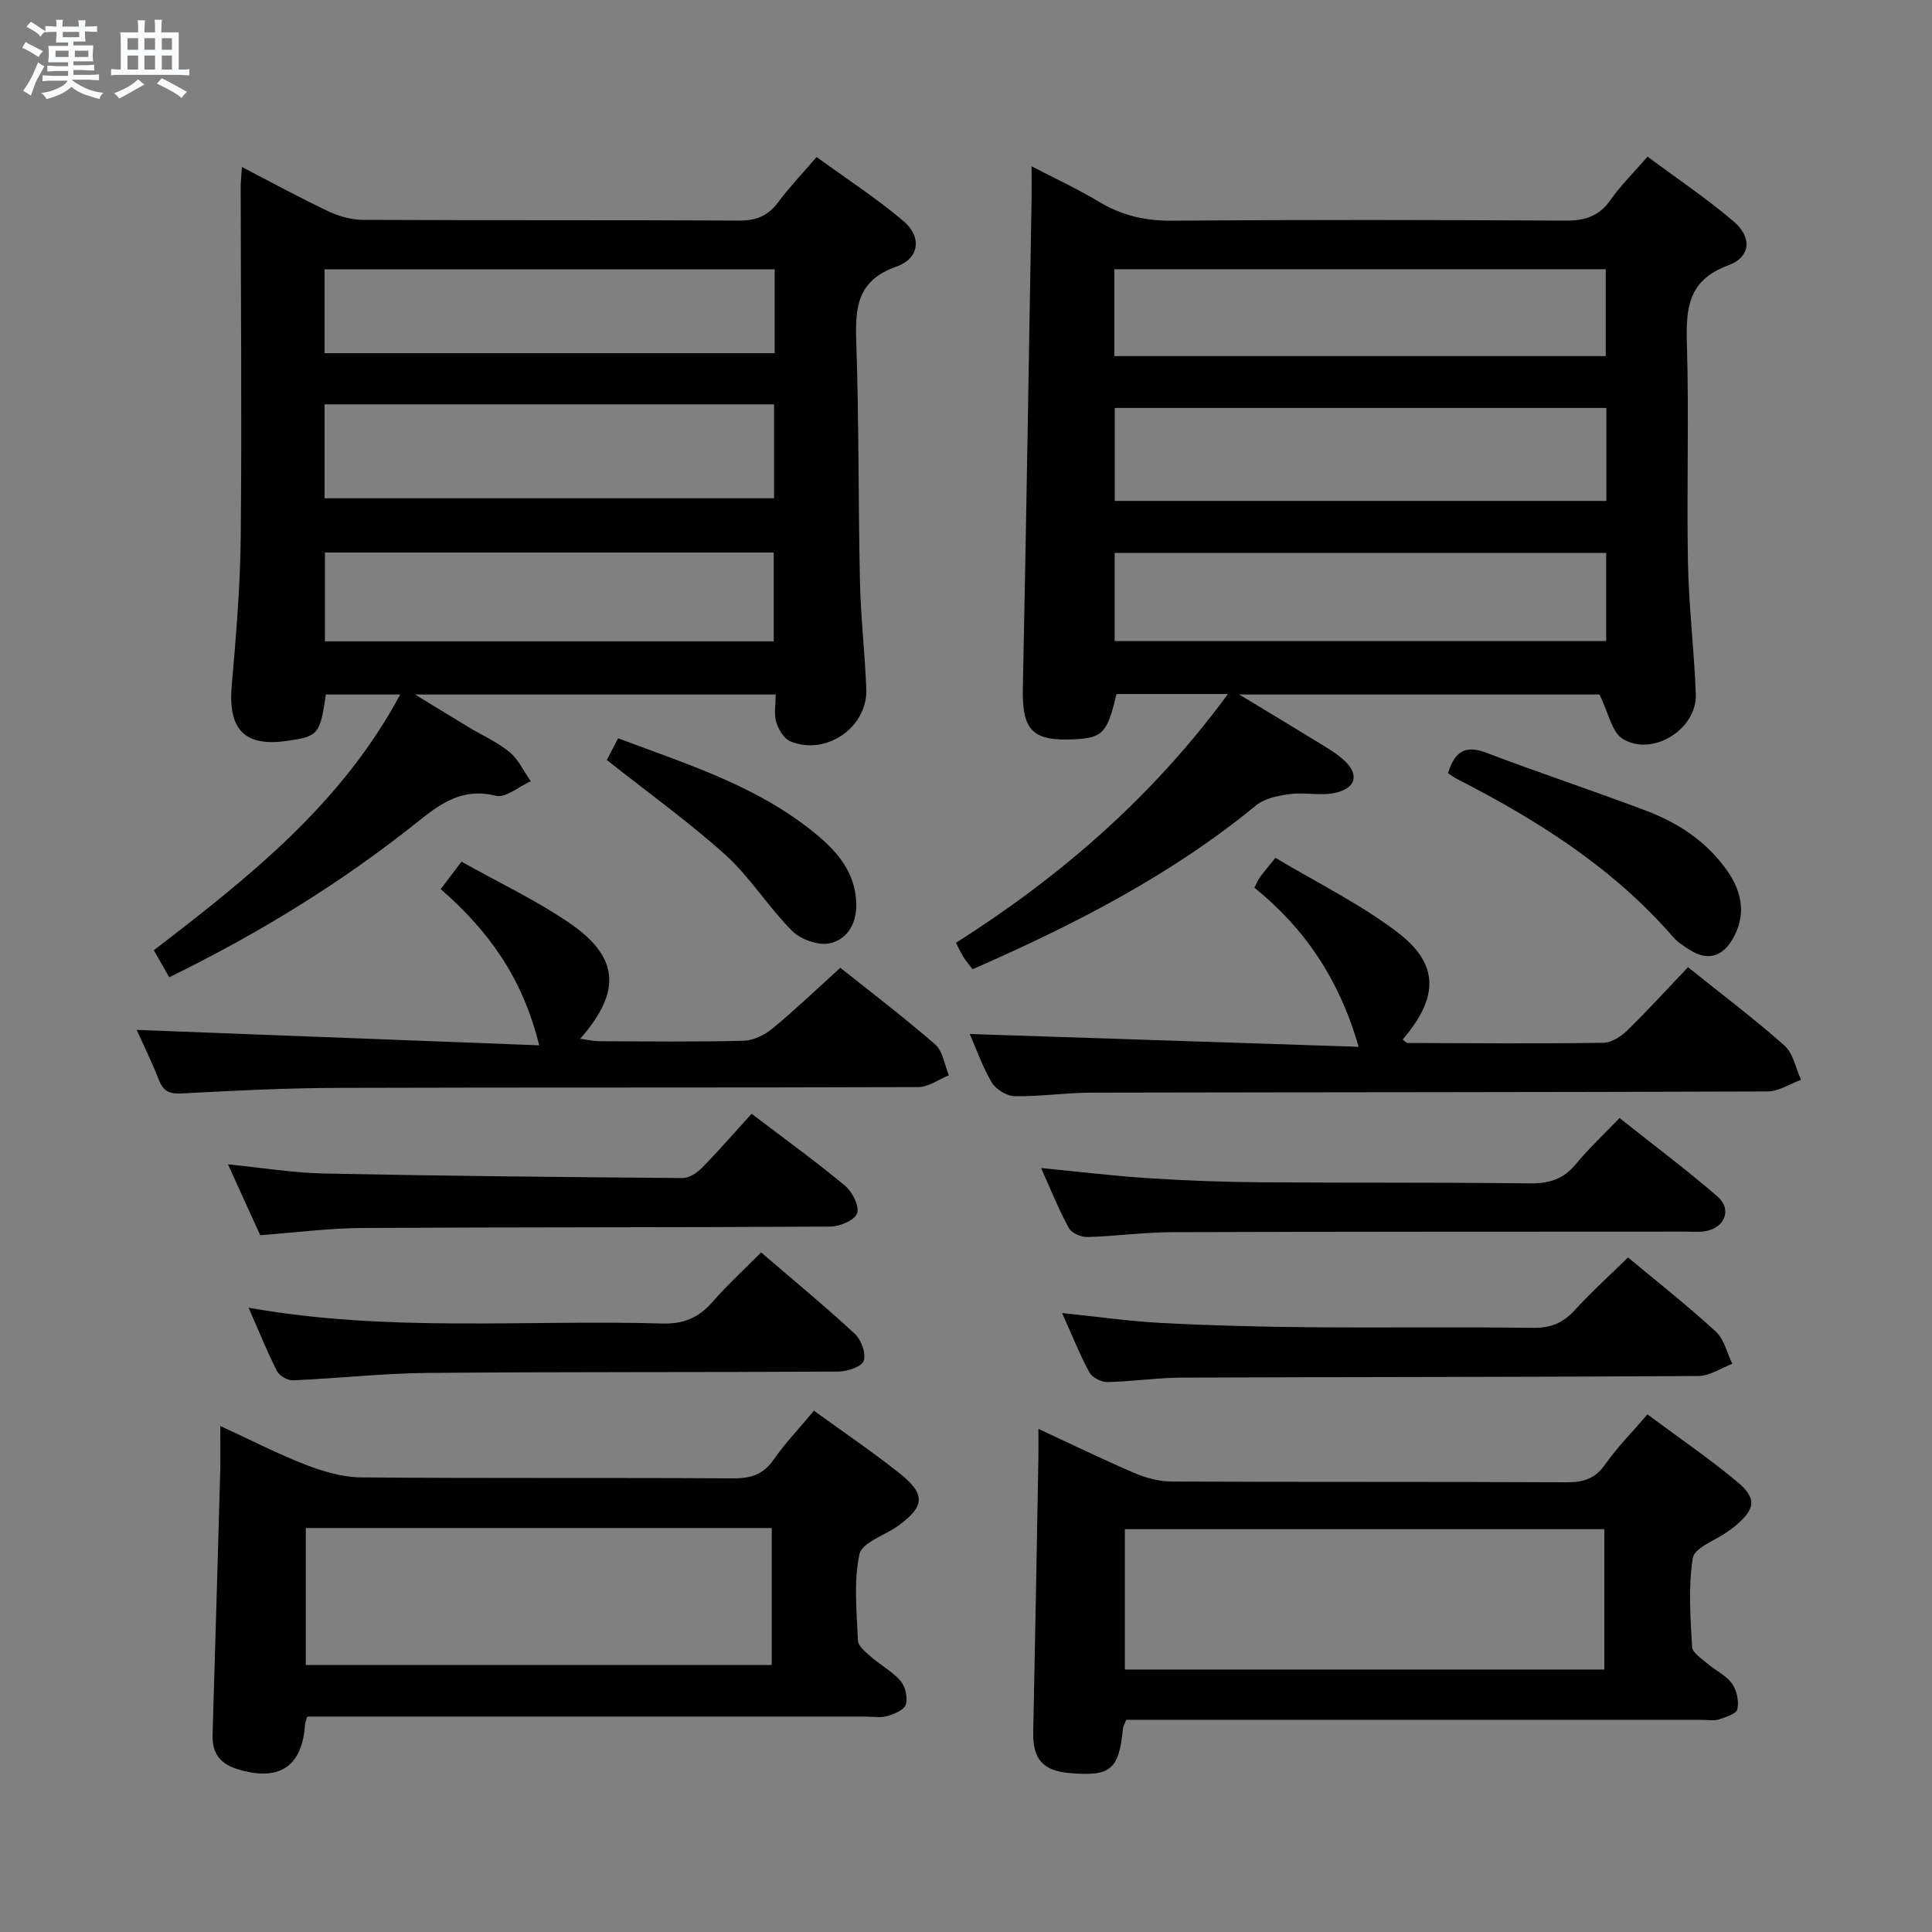 <svg enable-background="new 0 0 400 400" viewBox="0 0 400 400" xmlns="http://www.w3.org/2000/svg"><rect x="0" y="0" width="400" height="400" fill="#808080" stroke="none"/><path d="m6.8 9.5c.6.3 1.3.7 2.1 1.1-.4.4-.7.8-.9 1.2-.7-.4-1.3-.8-1.8-1.1s-1.1-.6-1.6-.8c.2-.4.5-.8.7-1.2.4.2.8.5 1.5.8zm.9 6.9c-.3.6-.5 1.1-.7 1.7s-.4 1.1-.6 1.7c-.6-.4-1.1-.7-1.6-1 .7-1 1.2-1.8 1.5-2.4.3-.5.6-1.1.8-1.7.3-.6.5-1.2.8-1.8.3.3.8.6 1.3.8-.7 1.3-1.2 2.2-1.5 2.7zm.1-11c.4.3 1 .7 1.7 1.1-.5.2-.8.6-1.1 1.1-.5-.6-1-1-1.4-1.2s-.9-.6-1.5-.8c.2-.4.5-.7.9-1.1.5.3.9.6 1.4.9zm10.5 13.1c1 .4 2 .6 3.1.7-.4.4-.7.8-.8 1.3-.9-.2-1.9-.6-3-.9-1-.4-2-.9-2.8-1.6-.5.4-1.1.9-1.9 1.3s-1.9.9-3.3 1.2c-.1-.3-.5-.8-1.1-1.3 1 0 2.1-.3 3.2-.8 1.2-.5 1.9-1 2.3-1.7h-3.2c-.4 0-1 0-2 .1v-1.2c1 0 1.7.1 2 .1h3.3v-1h-2.3c-.2 0-.9 0-2 .1v-1.2c1.2 0 1.9.1 2 .1h2.3v-.8h-4.1c0-.7.1-1.2.1-1.6 0-.5 0-1.1-.1-1.8h4.1v-.7h-2.5c0-.6.1-1.1.1-1.6v-.6h-.5c-.4 0-1 0-1.8.1v-1.3c1.2 0 1.9.1 2.1.1h.2c0-.3 0-.8-.1-1.4h1.4c0 .6-.1 1-.1 1.4h3.4c0-.4 0-.8-.1-1.3h1.5c0 .4-.1.9-.1 1.3.7 0 1.5 0 2.5-.1v1.2c-1 0-1.8-.1-2.5-.1v.6c0 .3 0 .8.1 1.5h-2.5v.8h4.1c0 .7-.1 1.3-.1 1.8s0 1 .1 1.5h-4.1v.8h1.4c.8 0 1.8 0 2.9-.1v1.2c-1 0-1.9-.1-2.8-.1h-1.5v1h3.2c.3 0 1 0 2.1-.1v1.2c-1.1 0-1.8-.1-2.1-.1h-3.4l-.1.1c1.4 1 2.4 1.5 3.4 1.9zm-4.1-6.7v-1.3h-2.7v1.3zm2.2-4.1v-1.1h-3.4v1.1zm1.9 4.1v-1.3h-2.8v1.3z" fill="#fafbfc"/><path d="m37 6.7v2.3 5.4c1 0 1.8 0 2.2-.1v1.3c-.6 0-1.5-.1-2.5-.1h-11.9c-.7 0-1.3 0-1.8.1v-1.3c.5 0 1.1.1 2 .1v-5.2c0-1 0-1.8-.1-2.5h3.7c0-1.3 0-2.1-.1-2.5h1.5c0 .4-.1 1.3-.1 2.5h2.2c0-1.2 0-2.1-.1-2.6h1.5c0 .4-.1 1.3-.1 2.6zm-12.3 13.7c-.3-.4-.7-.8-1.1-1.1 1.1-.4 2.1-.9 2.9-1.3.8-.5 1.5-1 2.1-1.6.4.4.9.8 1.3 1.1-2.5 1.4-4.2 2.4-5.2 2.9zm3.9-10.1v-2.4h-2.2v2.4zm0 4.1v-2.9h-2.2v2.9zm3.5-4.1v-2.4h-2.2v2.4zm0 4.1v-2.9h-2.2v2.9zm.4 2.9 1-1.1c.6.3 1.4.7 2.5 1.3s2 1.1 2.7 1.5c-.4.4-.8.8-1.1 1.3-.8-.8-2.5-1.7-5.1-3zm3.1-7v-2.4h-2.1v2.4zm0 4.1v-2.9h-2.1v2.9z" fill="#fafbfc"/><g fill="#000001"><path d="m254.23 143.69c-8.36 0-15.75 0-23.08 0-1.87 8.04-2.84 9.06-8.68 9.37-8.77.46-10.88-1.88-10.7-10.61.7-33.77 1.23-67.55 1.81-101.33.03-1.93 0-3.86 0-6.69 5.24 2.73 9.74 4.79 13.95 7.34 4.71 2.85 9.57 3.96 15.12 3.92 27.15-.21 54.31-.17 81.46-.01 4.03.02 6.96-.9 9.33-4.28 2.09-2.98 4.72-5.57 7.67-8.97 6.03 4.49 12.2 8.63 17.82 13.41 3.86 3.28 3.56 7.38-1.12 9.1-8.44 3.1-8.77 9.03-8.55 16.46.44 14.98-.07 29.99.21 44.97.17 9.13 1.29 18.23 1.63 27.36.27 7.18-8.86 13.01-15.09 9.27-2.32-1.39-3.01-5.51-4.86-9.21-23.52 0-48.34 0-74.58 0 5.99 3.63 10.81 6.51 15.59 9.45 1.98 1.22 4.03 2.38 5.79 3.88 3.55 3.02 2.99 6.04-1.55 7.04-2.97.65-6.23-.16-9.29.24-2.44.32-5.26.88-7.07 2.36-17.67 14.5-37.73 24.73-58.68 33.91-.71-.94-1.35-1.67-1.86-2.48-.53-.84-.94-1.75-1.58-2.99 21.51-13.65 40.54-30.03 56.31-51.51zm78.35-59.23c-34.07 0-67.77 0-101.78 0v19.25h101.78c0-6.4 0-12.51 0-19.25zm-101.8 30.01v18.25h101.76c0-6.17 0-12.06 0-18.25-34 0-67.7 0-101.76 0zm-.07-40.74h101.74c0-6.13 0-11.99 0-17.99-34.07 0-67.76 0-101.74 0z"/><path d="m35.04 202.33c-1.23-2.15-2.2-3.85-3.19-5.59 19.59-15.06 38.79-30.14 51.01-52.95-5.63 0-10.51 0-15.39 0-1.23 8.3-1.55 8.68-8.1 9.61-8.72 1.25-12.16-2.38-11.4-11.3.88-10.26 1.77-20.55 1.87-30.84.24-24.15.02-48.31-.01-72.47 0-1.14.14-2.28.26-4.21 6.26 3.24 12.04 6.4 17.98 9.21 2.16 1.02 4.7 1.71 7.07 1.73 25.99.12 51.98.01 77.97.15 3.54.02 5.94-1.03 8.02-3.82 2.28-3.06 4.93-5.84 7.94-9.34 6.06 4.41 12.3 8.46 17.93 13.22 3.92 3.31 3.39 7.78-1.42 9.47-8.09 2.84-8.55 8.42-8.3 15.56.57 16.46.4 32.95.76 49.43.16 7.47 1.01 14.93 1.32 22.41.32 7.96-8.31 13.96-15.74 10.88-1.32-.55-2.45-2.46-2.91-3.97-.5-1.65-.11-3.56-.11-5.72-24.72 0-48.91 0-74.66 0 4.48 2.74 7.76 4.76 11.05 6.74 2.85 1.72 5.97 3.09 8.5 5.18 1.86 1.53 2.95 3.99 4.39 6.03-2.42 1.09-5.18 3.52-7.21 3.02-6.99-1.74-11.48 1.61-16.46 5.59-15.63 12.48-32.62 22.9-51.17 31.98zm32.16-99.17h93.06c0-6.67 0-12.91 0-19.44-31.17 0-62.02 0-93.06 0zm92.99 29.62c0-6.43 0-12.47 0-18.39-31.27 0-62.13 0-92.92 0v18.39zm.2-77.02c-31.4 0-62.24 0-93.2 0v17.36h93.2c0-5.93 0-11.38 0-17.36z"/><path d="m168.52 292.08c6.18 4.48 12.11 8.49 17.69 12.92 5.46 4.33 5.29 6.85-.17 10.84-2.78 2.03-7.58 3.5-8.1 5.94-1.22 5.74-.57 11.91-.31 17.89.05 1.16 1.59 2.39 2.67 3.33 2 1.75 4.46 3.05 6.16 5.03.99 1.15 1.51 3.44 1.08 4.87-.33 1.11-2.38 1.97-3.83 2.39-1.38.41-2.97.11-4.47.11-36.65 0-73.3 0-109.95 0-1.95 0-3.91 0-5.66 0-.3.97-.46 1.28-.48 1.6-.56 8.87-5.47 12-14.2 9.21-3.57-1.14-5.05-3.43-4.94-7.08.55-18.11 1.07-36.23 1.58-54.34.08-2.82.01-5.64.01-9.56 6.49 2.99 12.02 5.84 17.79 8.07 3.61 1.39 7.58 2.54 11.4 2.58 25.65.22 51.31.04 76.96.2 3.65.02 6.26-.76 8.42-3.87 2.35-3.39 5.24-6.41 8.35-10.13zm-8.74 24.28c-32.4 0-64.4 0-96.47 0v28.37h96.47c0-9.51 0-18.77 0-28.37z"/><path d="m341.09 292.84c6.57 4.88 12.76 9.11 18.5 13.88 4.22 3.5 3.88 5.69-.36 9.24-.51.43-1.07.8-1.61 1.19-2.49 1.79-6.8 3.28-7.14 5.41-.97 6-.5 12.27-.15 18.41.07 1.24 2.02 2.46 3.25 3.52 1.63 1.41 3.8 2.38 5 4.06 1 1.4 1.48 3.66 1.13 5.32-.2.96-2.44 1.67-3.88 2.13-1.06.33-2.31.07-3.48.07-37.97 0-75.93 0-113.9 0-1.8 0-3.6 0-5.29 0-.33.88-.62 1.32-.66 1.79-.85 8.57-2.54 9.98-11.13 9.23-5.47-.48-7.57-2.96-7.45-8.42.4-18.95.72-37.9 1.07-56.86.03-1.78 0-3.55 0-5.98 7.02 3.26 13.4 6.37 19.92 9.16 2.36 1.01 5.05 1.73 7.59 1.75 27.31.12 54.62.02 81.93.15 3.48.02 5.88-.79 7.95-3.76 2.45-3.5 5.52-6.57 8.71-10.29zm-108.2 23.76v29.06h99.27c0-9.81 0-19.34 0-29.06-33.23 0-66.02 0-99.27 0z"/><path d="m200.78 214.08c26.89.88 53.39 1.75 80.52 2.65-4.06-14.07-11.24-24.58-21.58-32.94.48-.95.71-1.58 1.09-2.1.78-1.07 1.64-2.08 3.25-4.09 8.42 5.05 17.4 9.45 25.22 15.38 8.75 6.64 8.6 13.5 1.13 22.24.37.26.72.72 1.08.72 13.49.05 26.99.15 40.48-.04 1.68-.02 3.66-1.31 4.95-2.57 4.27-4.17 8.29-8.59 12.56-13.08 6.86 5.5 13.64 10.61 19.97 16.22 1.82 1.61 2.33 4.69 3.44 7.1-2.32.84-4.63 2.39-6.95 2.4-46.64.18-93.29.15-139.93.25-5.31.01-10.62.82-15.92.74-1.64-.03-3.89-1.41-4.75-2.84-1.92-3.23-3.17-6.87-4.56-10.04z"/><path d="m111.63 216.42c-3.42-14.01-10.56-23.79-20.39-32.34 1.46-1.92 2.7-3.56 4.31-5.68 7.62 4.28 15.33 7.91 22.29 12.66 10.37 7.08 10.9 14.16 2.28 24.01 1.51.2 2.66.49 3.82.5 9.99.04 19.99.16 29.97-.09 2.04-.05 4.37-1.18 5.99-2.51 4.73-3.89 9.16-8.14 14.08-12.6 6.02 4.8 13.02 10.12 19.64 15.87 1.59 1.38 1.93 4.22 2.84 6.39-2.11.85-4.22 2.43-6.34 2.44-39.97.15-79.94.03-119.91.16-10.8.03-21.61.56-32.4 1.15-2.58.14-3.94-.31-4.9-2.76-1.49-3.79-3.29-7.46-4.61-10.39 27.56 1.05 55.06 2.1 83.33 3.19z"/><path d="m337.07 260.34c6.29 5.25 12.44 10.08 18.18 15.36 1.72 1.58 2.31 4.41 3.41 6.66-2.34.88-4.67 2.51-7.01 2.53-35.64.22-71.29.19-106.93.33-5.14.02-10.28.81-15.42.92-1.27.03-3.17-.93-3.75-2-2.04-3.77-3.62-7.78-5.65-12.29 7.25.75 13.93 1.71 20.65 2.06 10.13.53 20.27.79 30.41.88 15.49.14 30.98-.09 46.47.13 3.69.05 6.24-1.05 8.66-3.72 3.34-3.68 7.06-7.02 10.98-10.86z"/><path d="m215.55 241.83c8.12.79 15.19 1.66 22.29 2.11 7.79.5 15.6.78 23.41.84 18.49.15 36.97-.01 55.46.23 3.99.05 6.97-.87 9.54-3.98 2.64-3.2 5.7-6.05 9.06-9.55 6.96 5.53 13.83 10.66 20.29 16.26 3.07 2.66 1.49 6.51-2.59 7.18-1.3.21-2.66.07-3.99.07-35.48.02-70.95 0-106.43.12-5.8.02-11.6.84-17.41 1-1.31.04-3.3-.8-3.87-1.83-2.07-3.75-3.65-7.75-5.76-12.45z"/><path d="m51.47 270.75c29.06 5.16 57.4 2.44 85.63 3.27 4.41.13 7.55-1.18 10.38-4.43 3.05-3.5 6.5-6.66 10.1-10.29 6.66 5.72 13.2 11.11 19.41 16.86 1.33 1.23 2.37 4.11 1.82 5.61-.45 1.24-3.42 2.19-5.29 2.2-28.33.17-56.66.03-84.98.28-9.29.08-18.57 1.13-27.86 1.53-1.11.05-2.82-.92-3.32-1.89-2.02-3.96-3.68-8.11-5.89-13.14z"/><path d="m155.61 230.59c7.07 5.38 13.4 9.95 19.37 14.93 1.5 1.25 2.99 4.22 2.47 5.69-.5 1.43-3.59 2.73-5.55 2.74-32.29.2-64.57.1-96.86.29-6.93.04-13.85.95-21.17 1.49-2.11-4.63-4.28-9.4-6.67-14.66 7.1.7 13.48 1.76 19.88 1.89 24.77.51 49.54.75 74.32.94 1.36.01 3.01-1.17 4.06-2.24 3.48-3.56 6.74-7.32 10.15-11.07z"/><path d="m299.8 160.08c1.38-4.55 3.61-5.87 7.9-4.24 10.98 4.17 22.14 7.87 33.13 12.02 6.78 2.56 12.7 6.52 16.9 12.61 3.06 4.44 3.78 9.19.97 13.99-2.09 3.57-5.13 4.57-8.81 2.23-1.25-.8-2.57-1.63-3.53-2.74-12.43-14.32-28.1-24.18-44.76-32.7-.55-.29-1.07-.69-1.8-1.17z"/><path d="m125.64 157.35c.64-1.24 1.39-2.67 2.33-4.49 14.77 5.54 29.7 10.14 41.82 20.55 4.28 3.68 7.48 7.98 7.49 14.02.01 4.04-2.07 7.19-5.58 7.89-2.36.47-5.95-.83-7.72-2.61-4.9-4.91-8.63-11.05-13.75-15.68-7.6-6.86-16-12.87-24.59-19.68z"/></g></svg>